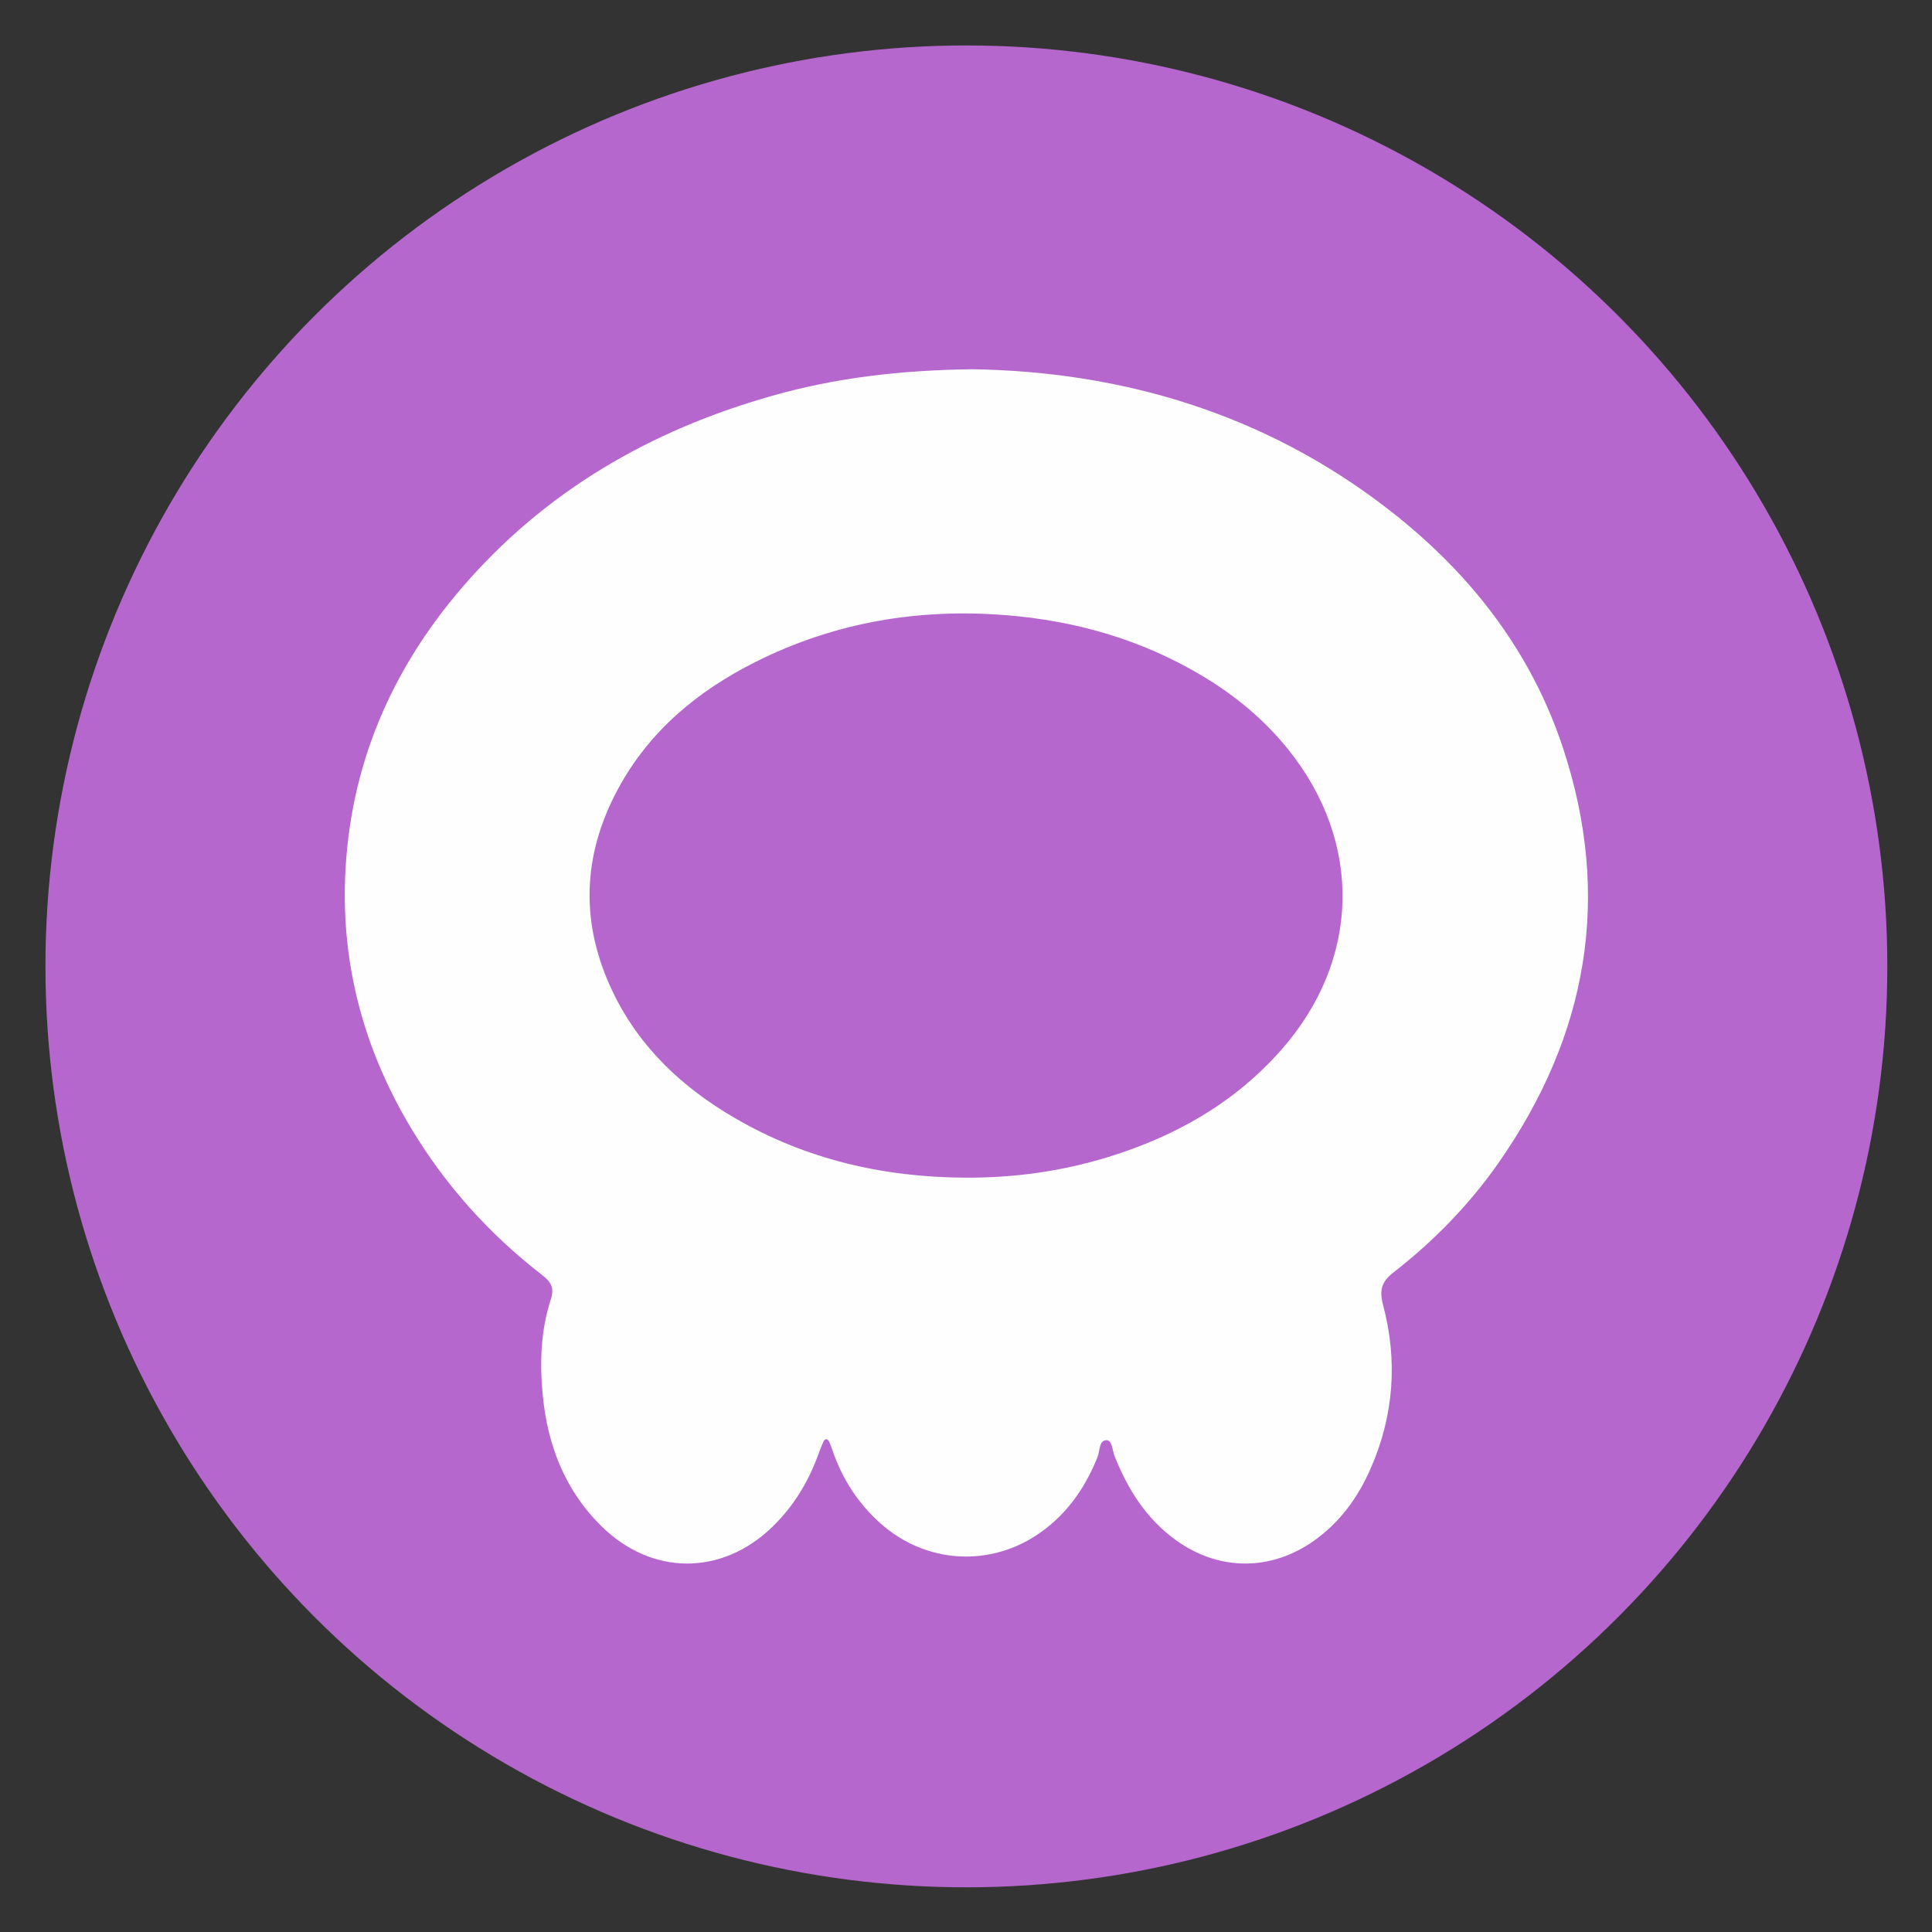 <?xml version="1.0" encoding="UTF-8"?>
<!-- Generator: Adobe Illustrator 23.0.6, SVG Export Plug-In . SVG Version: 6.00 Build 0)  -->
<svg version="1.1" id="Capa_1" xmlns="http://www.w3.org/2000/svg" xmlns:xlink="http://www.w3.org/1999/xlink" x="0px" y="0px" viewBox="0 0 255.1 255.1" style="enable-background:new 0 0 255.1 255.1;" xml:space="preserve">
<rect x="0" y="0" width="255.1" height="255.1" fill="#333333" stroke="none"/>
<style type="text/css">
	.st0{fill:#B567CE;}
	.st1{fill:#FEFEFE;}
</style>
<circle class="st0" cx="127.6" cy="127.6" r="121.6"/>
<path class="st1" d="M128.427,48.754c19.618,0.311,38.458,5.782,54.862,18.477c10.72,8.297,18.841,18.639,23.114,31.606  c6.464,19.618,3.226,37.867-8.529,54.693c-3.865,5.532-8.551,10.334-13.873,14.472c-1.559,1.212-1.905,2.331-1.391,4.266  c1.96,7.365,1.446,14.622-1.629,21.633c-1.678,3.826-4.063,7.126-7.523,9.564c-5.646,3.979-12.45,3.981-18.075-0.019  c-3.966-2.821-6.451-6.739-8.215-11.188c-0.299-0.754-0.319-2.101-1.053-2.096c-1.025,0.007-0.869,1.401-1.182,2.186  c-1.59,3.986-3.922,7.39-7.433,9.921c-6.592,4.752-15.276,4.259-21.313-1.189c-2.797-2.524-4.812-5.562-6.094-9.097  c-0.199-0.55-0.375-1.112-0.625-1.639c-0.186-0.393-0.533-0.429-0.727-0.017c-0.319,0.68-0.569,1.392-0.834,2.096  c-1.321,3.501-3.254,6.602-5.955,9.213c-6.663,6.439-15.861,6.422-22.499-0.082c-4.838-4.741-7.14-10.678-7.784-17.284  c-0.417-4.272-0.286-8.565,1.061-12.696c0.477-1.465,0.067-2.282-1.084-3.171c-7.037-5.439-12.9-11.95-17.46-19.599  c-6.079-10.195-9.1-21.24-8.608-33.105c0.598-14.431,5.961-27.051,15.311-37.977c10.974-12.824,24.943-20.893,41.051-25.457  C110.292,49.895,118.842,48.869,128.427,48.754z M127.513,155.498c6.418,0.027,12.708-0.843,18.842-2.734  c8.822-2.719,16.62-7.116,22.798-14.109c10.484-11.866,10.84-27.416,0.905-39.747c-3.192-3.962-7.067-7.145-11.428-9.737  c-7.928-4.712-16.535-7.192-25.708-7.937c-11.636-0.946-22.735,0.933-33.181,6.176c-7.652,3.841-14.052,9.155-18.169,16.821  c-4.725,8.797-4.976,17.777-0.631,26.797c3.504,7.274,9.146,12.548,16.023,16.562C106.393,153.094,116.659,155.454,127.513,155.498z  "/>
</svg>